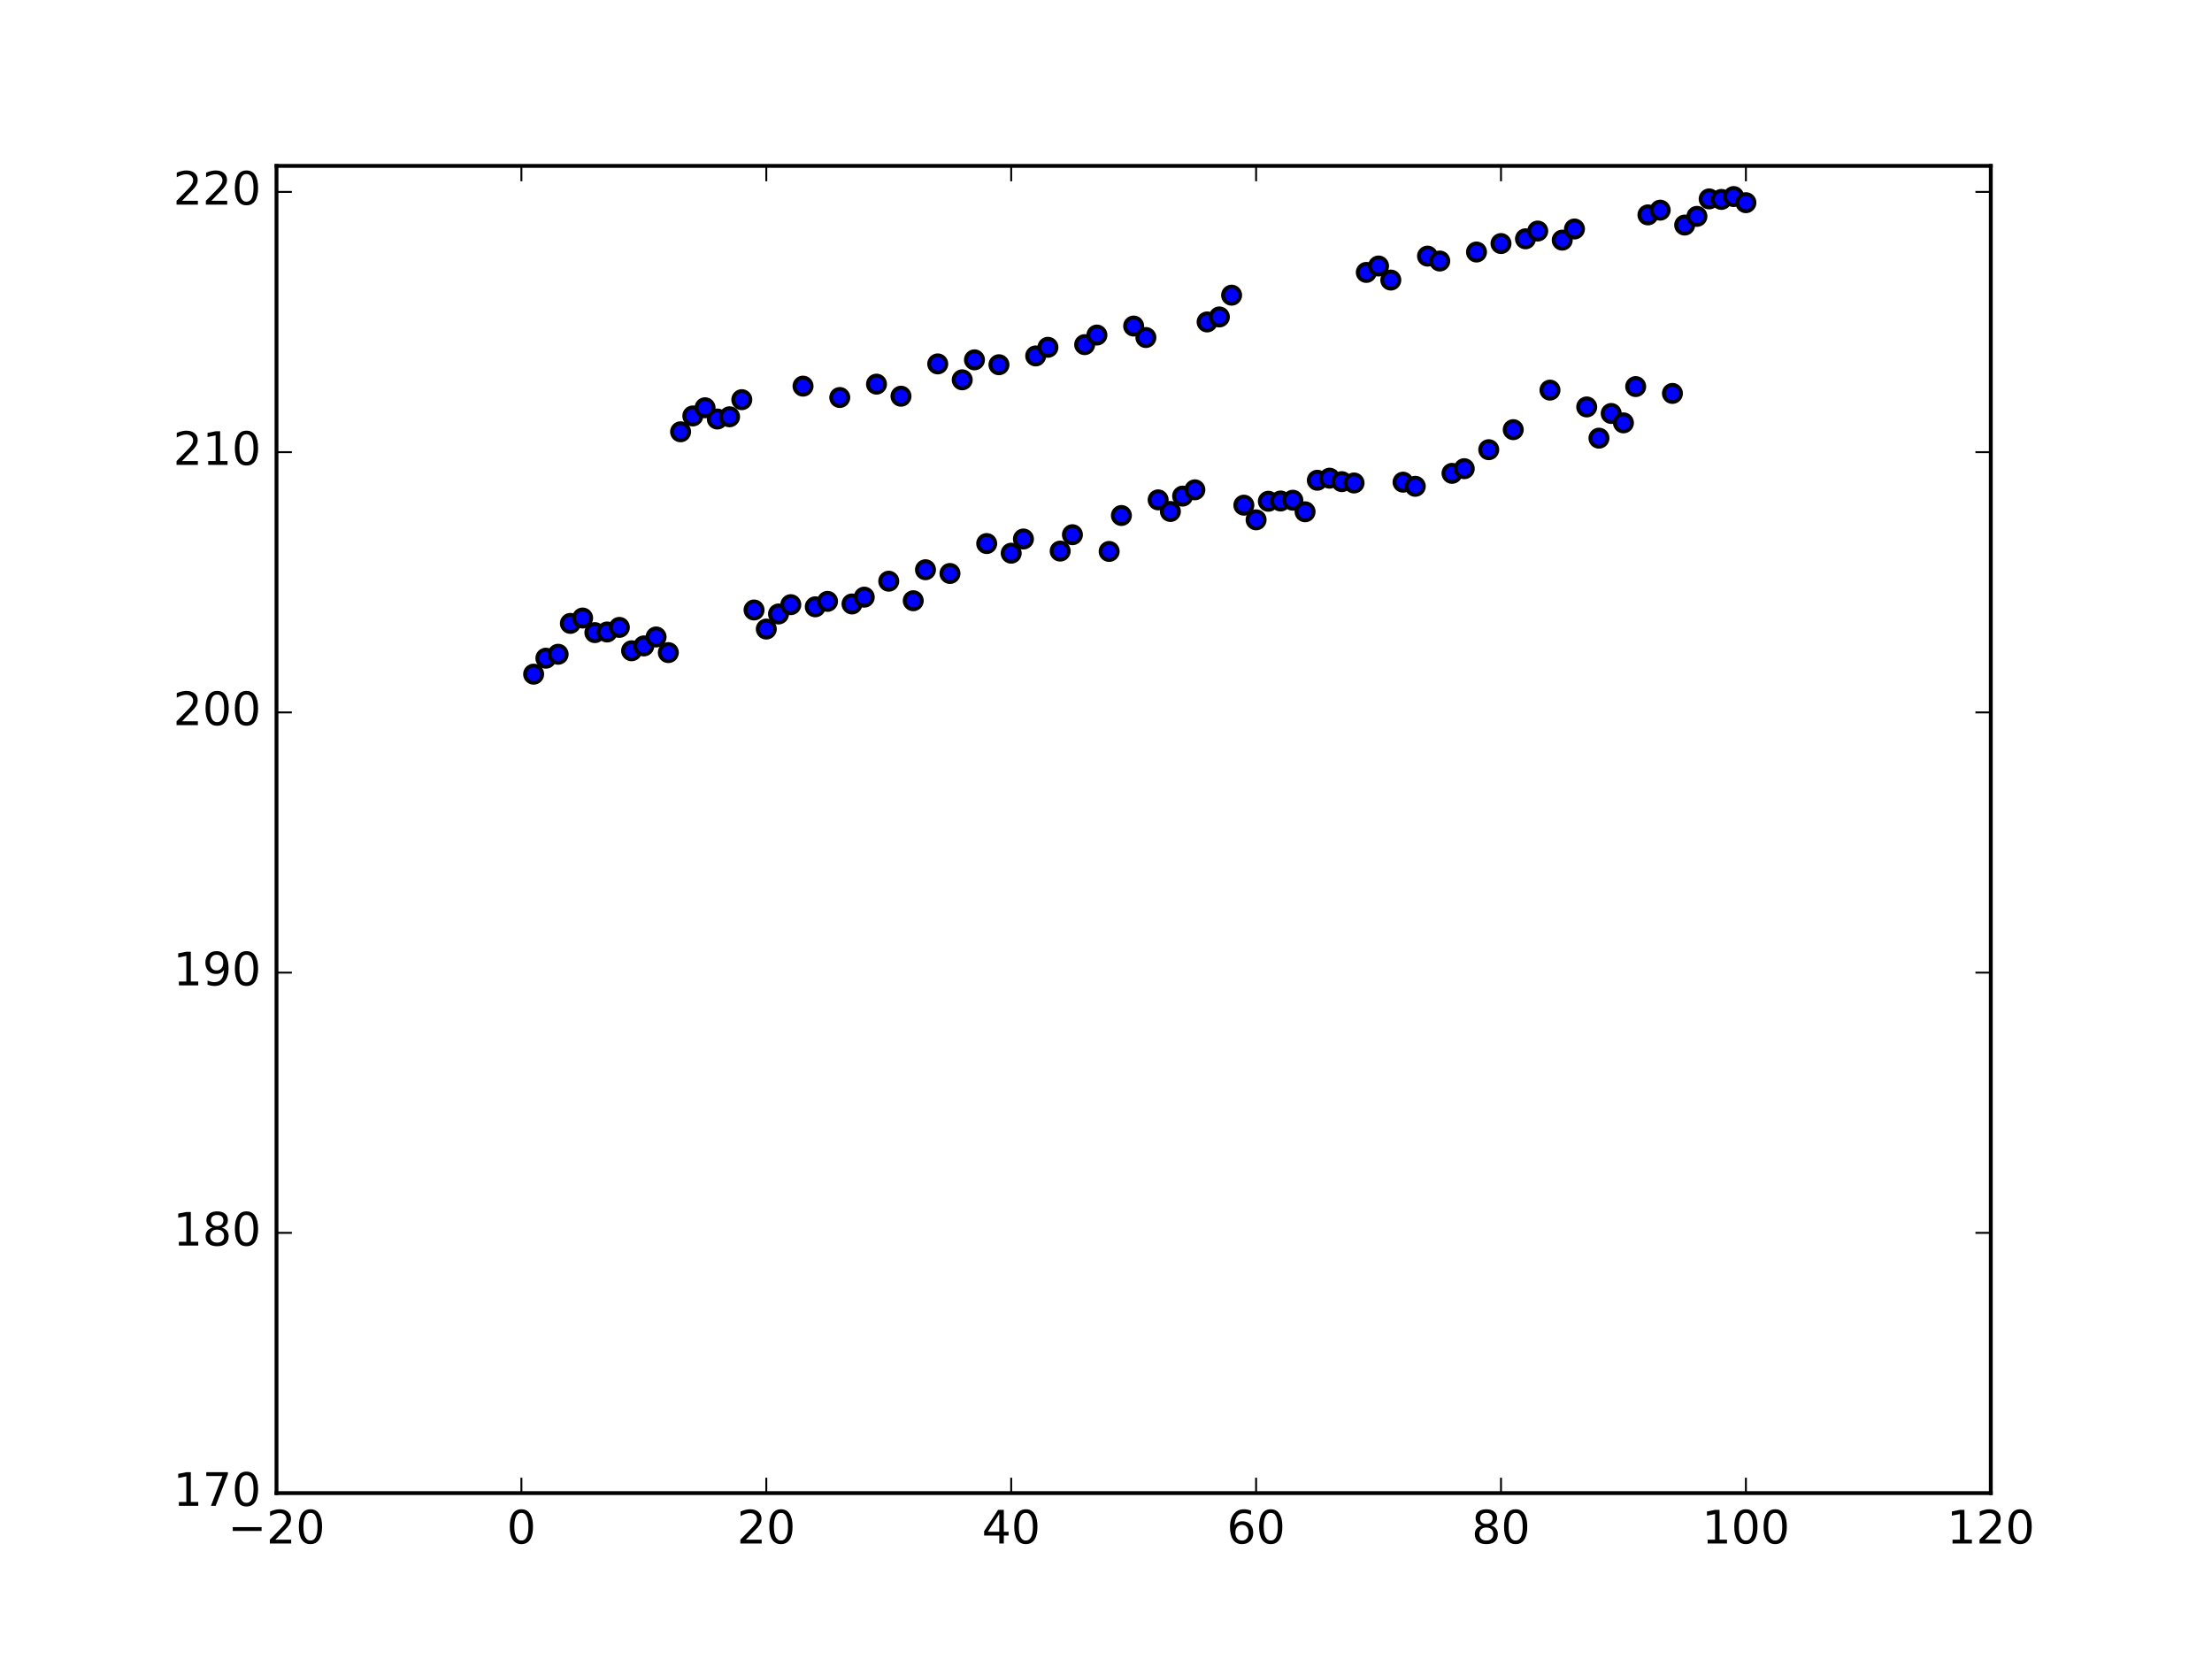 <?xml version="1.0" encoding="utf-8" standalone="no"?>
<!DOCTYPE svg PUBLIC "-//W3C//DTD SVG 1.1//EN"
  "http://www.w3.org/Graphics/SVG/1.1/DTD/svg11.dtd">
<!-- Created with matplotlib (http://matplotlib.org/) -->
<svg height="432pt" version="1.1" viewBox="0 0 576 432" width="576pt" xmlns="http://www.w3.org/2000/svg" xmlns:xlink="http://www.w3.org/1999/xlink">
 <defs>
  <style type="text/css">
*{stroke-linecap:butt;stroke-linejoin:round;stroke-miterlimit:100000;}
  </style>
 </defs>
 <g id="figure_1">
  <g id="patch_1">
   <path d="M 0 432 
L 576 432 
L 576 0 
L 0 0 
z
" style="fill:#ffffff;"/>
  </g>
  <g id="axes_1">
   <g id="patch_2">
    <path d="M 72 388.8 
L 518.4 388.8 
L 518.4 43.2 
L 72 43.2 
z
" style="fill:#ffffff;"/>
   </g>
   <g id="PathCollection_1">
    <defs>
     <path d="M 0 2.236 
C 0.593 2.236 1.162 2 1.581 1.581 
C 2 1.162 2.236 0.593 2.236 0 
C 2.236 -0.593 2 -1.162 1.581 -1.581 
C 1.162 -2 0.593 -2.236 0 -2.236 
C -0.593 -2.236 -1.162 -2 -1.581 -1.581 
C -2 -1.162 -2.236 -0.593 -2.236 0 
C -2.236 0.593 -2 1.162 -1.581 1.581 
C -1.162 2 -0.593 2.236 0 2.236 
z
" id="m8dedb5c5a7" style="stroke:#000000;"/>
    </defs>
    <g clip-path="url(#pbb5592fef6)">
     <use style="fill:#0000ff;stroke:#000000;" x="138.96" xlink:href="#m8dedb5c5a7" y="175.551"/>
     <use style="fill:#0000ff;stroke:#000000;" x="142.149" xlink:href="#m8dedb5c5a7" y="171.389"/>
     <use style="fill:#0000ff;stroke:#000000;" x="145.337" xlink:href="#m8dedb5c5a7" y="170.366"/>
     <use style="fill:#0000ff;stroke:#000000;" x="148.526" xlink:href="#m8dedb5c5a7" y="162.328"/>
     <use style="fill:#0000ff;stroke:#000000;" x="151.714" xlink:href="#m8dedb5c5a7" y="160.934"/>
     <use style="fill:#0000ff;stroke:#000000;" x="154.903" xlink:href="#m8dedb5c5a7" y="164.731"/>
     <use style="fill:#0000ff;stroke:#000000;" x="158.091" xlink:href="#m8dedb5c5a7" y="164.567"/>
     <use style="fill:#0000ff;stroke:#000000;" x="161.28" xlink:href="#m8dedb5c5a7" y="163.368"/>
     <use style="fill:#0000ff;stroke:#000000;" x="164.469" xlink:href="#m8dedb5c5a7" y="169.458"/>
     <use style="fill:#0000ff;stroke:#000000;" x="167.657" xlink:href="#m8dedb5c5a7" y="168.195"/>
     <use style="fill:#0000ff;stroke:#000000;" x="170.846" xlink:href="#m8dedb5c5a7" y="165.866"/>
     <use style="fill:#0000ff;stroke:#000000;" x="174.034" xlink:href="#m8dedb5c5a7" y="169.935"/>
     <use style="fill:#0000ff;stroke:#000000;" x="177.223" xlink:href="#m8dedb5c5a7" y="112.437"/>
     <use style="fill:#0000ff;stroke:#000000;" x="180.411" xlink:href="#m8dedb5c5a7" y="108.312"/>
     <use style="fill:#0000ff;stroke:#000000;" x="183.6" xlink:href="#m8dedb5c5a7" y="106.181"/>
     <use style="fill:#0000ff;stroke:#000000;" x="186.789" xlink:href="#m8dedb5c5a7" y="109.111"/>
     <use style="fill:#0000ff;stroke:#000000;" x="189.977" xlink:href="#m8dedb5c5a7" y="108.53"/>
     <use style="fill:#0000ff;stroke:#000000;" x="193.166" xlink:href="#m8dedb5c5a7" y="104.072"/>
     <use style="fill:#0000ff;stroke:#000000;" x="196.354" xlink:href="#m8dedb5c5a7" y="158.841"/>
     <use style="fill:#0000ff;stroke:#000000;" x="199.543" xlink:href="#m8dedb5c5a7" y="163.809"/>
     <use style="fill:#0000ff;stroke:#000000;" x="202.731" xlink:href="#m8dedb5c5a7" y="159.878"/>
     <use style="fill:#0000ff;stroke:#000000;" x="205.92" xlink:href="#m8dedb5c5a7" y="157.455"/>
     <use style="fill:#0000ff;stroke:#000000;" x="209.109" xlink:href="#m8dedb5c5a7" y="100.548"/>
     <use style="fill:#0000ff;stroke:#000000;" x="212.297" xlink:href="#m8dedb5c5a7" y="158.014"/>
     <use style="fill:#0000ff;stroke:#000000;" x="215.486" xlink:href="#m8dedb5c5a7" y="156.596"/>
     <use style="fill:#0000ff;stroke:#000000;" x="218.674" xlink:href="#m8dedb5c5a7" y="103.509"/>
     <use style="fill:#0000ff;stroke:#000000;" x="221.863" xlink:href="#m8dedb5c5a7" y="157.267"/>
     <use style="fill:#0000ff;stroke:#000000;" x="225.051" xlink:href="#m8dedb5c5a7" y="155.494"/>
     <use style="fill:#0000ff;stroke:#000000;" x="228.24" xlink:href="#m8dedb5c5a7" y="100.03"/>
     <use style="fill:#0000ff;stroke:#000000;" x="231.429" xlink:href="#m8dedb5c5a7" y="151.34"/>
     <use style="fill:#0000ff;stroke:#000000;" x="234.617" xlink:href="#m8dedb5c5a7" y="103.174"/>
     <use style="fill:#0000ff;stroke:#000000;" x="237.806" xlink:href="#m8dedb5c5a7" y="156.43"/>
     <use style="fill:#0000ff;stroke:#000000;" x="240.994" xlink:href="#m8dedb5c5a7" y="148.358"/>
     <use style="fill:#0000ff;stroke:#000000;" x="244.183" xlink:href="#m8dedb5c5a7" y="94.759"/>
     <use style="fill:#0000ff;stroke:#000000;" x="247.371" xlink:href="#m8dedb5c5a7" y="149.329"/>
     <use style="fill:#0000ff;stroke:#000000;" x="250.56" xlink:href="#m8dedb5c5a7" y="98.904"/>
     <use style="fill:#0000ff;stroke:#000000;" x="253.749" xlink:href="#m8dedb5c5a7" y="93.704"/>
     <use style="fill:#0000ff;stroke:#000000;" x="256.937" xlink:href="#m8dedb5c5a7" y="141.54"/>
     <use style="fill:#0000ff;stroke:#000000;" x="260.126" xlink:href="#m8dedb5c5a7" y="94.974"/>
     <use style="fill:#0000ff;stroke:#000000;" x="263.314" xlink:href="#m8dedb5c5a7" y="144.053"/>
     <use style="fill:#0000ff;stroke:#000000;" x="266.503" xlink:href="#m8dedb5c5a7" y="140.355"/>
     <use style="fill:#0000ff;stroke:#000000;" x="269.691" xlink:href="#m8dedb5c5a7" y="92.683"/>
     <use style="fill:#0000ff;stroke:#000000;" x="272.88" xlink:href="#m8dedb5c5a7" y="90.437"/>
     <use style="fill:#0000ff;stroke:#000000;" x="276.069" xlink:href="#m8dedb5c5a7" y="143.503"/>
     <use style="fill:#0000ff;stroke:#000000;" x="279.257" xlink:href="#m8dedb5c5a7" y="139.237"/>
     <use style="fill:#0000ff;stroke:#000000;" x="282.446" xlink:href="#m8dedb5c5a7" y="89.744"/>
     <use style="fill:#0000ff;stroke:#000000;" x="285.634" xlink:href="#m8dedb5c5a7" y="87.247"/>
     <use style="fill:#0000ff;stroke:#000000;" x="288.823" xlink:href="#m8dedb5c5a7" y="143.592"/>
     <use style="fill:#0000ff;stroke:#000000;" x="292.011" xlink:href="#m8dedb5c5a7" y="134.236"/>
     <use style="fill:#0000ff;stroke:#000000;" x="295.2" xlink:href="#m8dedb5c5a7" y="84.903"/>
     <use style="fill:#0000ff;stroke:#000000;" x="298.389" xlink:href="#m8dedb5c5a7" y="87.889"/>
     <use style="fill:#0000ff;stroke:#000000;" x="301.577" xlink:href="#m8dedb5c5a7" y="130.164"/>
     <use style="fill:#0000ff;stroke:#000000;" x="304.766" xlink:href="#m8dedb5c5a7" y="133.187"/>
     <use style="fill:#0000ff;stroke:#000000;" x="307.954" xlink:href="#m8dedb5c5a7" y="129.183"/>
     <use style="fill:#0000ff;stroke:#000000;" x="311.143" xlink:href="#m8dedb5c5a7" y="127.547"/>
     <use style="fill:#0000ff;stroke:#000000;" x="314.331" xlink:href="#m8dedb5c5a7" y="83.833"/>
     <use style="fill:#0000ff;stroke:#000000;" x="317.52" xlink:href="#m8dedb5c5a7" y="82.534"/>
     <use style="fill:#0000ff;stroke:#000000;" x="320.709" xlink:href="#m8dedb5c5a7" y="76.862"/>
     <use style="fill:#0000ff;stroke:#000000;" x="323.897" xlink:href="#m8dedb5c5a7" y="131.546"/>
     <use style="fill:#0000ff;stroke:#000000;" x="327.086" xlink:href="#m8dedb5c5a7" y="135.364"/>
     <use style="fill:#0000ff;stroke:#000000;" x="330.274" xlink:href="#m8dedb5c5a7" y="130.528"/>
     <use style="fill:#0000ff;stroke:#000000;" x="333.463" xlink:href="#m8dedb5c5a7" y="130.457"/>
     <use style="fill:#0000ff;stroke:#000000;" x="336.651" xlink:href="#m8dedb5c5a7" y="130.257"/>
     <use style="fill:#0000ff;stroke:#000000;" x="339.84" xlink:href="#m8dedb5c5a7" y="133.265"/>
     <use style="fill:#0000ff;stroke:#000000;" x="343.029" xlink:href="#m8dedb5c5a7" y="125.058"/>
     <use style="fill:#0000ff;stroke:#000000;" x="346.217" xlink:href="#m8dedb5c5a7" y="124.518"/>
     <use style="fill:#0000ff;stroke:#000000;" x="349.406" xlink:href="#m8dedb5c5a7" y="125.422"/>
     <use style="fill:#0000ff;stroke:#000000;" x="352.594" xlink:href="#m8dedb5c5a7" y="125.769"/>
     <use style="fill:#0000ff;stroke:#000000;" x="355.783" xlink:href="#m8dedb5c5a7" y="70.936"/>
     <use style="fill:#0000ff;stroke:#000000;" x="358.971" xlink:href="#m8dedb5c5a7" y="69.268"/>
     <use style="fill:#0000ff;stroke:#000000;" x="362.16" xlink:href="#m8dedb5c5a7" y="72.927"/>
     <use style="fill:#0000ff;stroke:#000000;" x="365.349" xlink:href="#m8dedb5c5a7" y="125.556"/>
     <use style="fill:#0000ff;stroke:#000000;" x="368.537" xlink:href="#m8dedb5c5a7" y="126.631"/>
     <use style="fill:#0000ff;stroke:#000000;" x="371.726" xlink:href="#m8dedb5c5a7" y="66.69"/>
     <use style="fill:#0000ff;stroke:#000000;" x="374.914" xlink:href="#m8dedb5c5a7" y="67.97"/>
     <use style="fill:#0000ff;stroke:#000000;" x="378.103" xlink:href="#m8dedb5c5a7" y="123.257"/>
     <use style="fill:#0000ff;stroke:#000000;" x="381.291" xlink:href="#m8dedb5c5a7" y="122.045"/>
     <use style="fill:#0000ff;stroke:#000000;" x="384.48" xlink:href="#m8dedb5c5a7" y="65.625"/>
     <use style="fill:#0000ff;stroke:#000000;" x="387.669" xlink:href="#m8dedb5c5a7" y="117.098"/>
     <use style="fill:#0000ff;stroke:#000000;" x="390.857" xlink:href="#m8dedb5c5a7" y="63.417"/>
     <use style="fill:#0000ff;stroke:#000000;" x="394.046" xlink:href="#m8dedb5c5a7" y="111.881"/>
     <use style="fill:#0000ff;stroke:#000000;" x="397.234" xlink:href="#m8dedb5c5a7" y="62.184"/>
     <use style="fill:#0000ff;stroke:#000000;" x="400.423" xlink:href="#m8dedb5c5a7" y="60.161"/>
     <use style="fill:#0000ff;stroke:#000000;" x="403.611" xlink:href="#m8dedb5c5a7" y="101.587"/>
     <use style="fill:#0000ff;stroke:#000000;" x="406.8" xlink:href="#m8dedb5c5a7" y="62.529"/>
     <use style="fill:#0000ff;stroke:#000000;" x="409.989" xlink:href="#m8dedb5c5a7" y="59.628"/>
     <use style="fill:#0000ff;stroke:#000000;" x="413.177" xlink:href="#m8dedb5c5a7" y="105.965"/>
     <use style="fill:#0000ff;stroke:#000000;" x="416.366" xlink:href="#m8dedb5c5a7" y="114.099"/>
     <use style="fill:#0000ff;stroke:#000000;" x="419.554" xlink:href="#m8dedb5c5a7" y="107.668"/>
     <use style="fill:#0000ff;stroke:#000000;" x="422.743" xlink:href="#m8dedb5c5a7" y="110.11"/>
     <use style="fill:#0000ff;stroke:#000000;" x="425.931" xlink:href="#m8dedb5c5a7" y="100.661"/>
     <use style="fill:#0000ff;stroke:#000000;" x="429.12" xlink:href="#m8dedb5c5a7" y="55.957"/>
     <use style="fill:#0000ff;stroke:#000000;" x="432.309" xlink:href="#m8dedb5c5a7" y="54.724"/>
     <use style="fill:#0000ff;stroke:#000000;" x="435.497" xlink:href="#m8dedb5c5a7" y="102.445"/>
     <use style="fill:#0000ff;stroke:#000000;" x="438.686" xlink:href="#m8dedb5c5a7" y="58.607"/>
     <use style="fill:#0000ff;stroke:#000000;" x="441.874" xlink:href="#m8dedb5c5a7" y="56.339"/>
     <use style="fill:#0000ff;stroke:#000000;" x="445.063" xlink:href="#m8dedb5c5a7" y="51.793"/>
     <use style="fill:#0000ff;stroke:#000000;" x="448.251" xlink:href="#m8dedb5c5a7" y="51.93"/>
     <use style="fill:#0000ff;stroke:#000000;" x="451.44" xlink:href="#m8dedb5c5a7" y="51.183"/>
     <use style="fill:#0000ff;stroke:#000000;" x="454.629" xlink:href="#m8dedb5c5a7" y="52.777"/>
    </g>
   </g>
   <g id="patch_3">
    <path d="M 72 43.2 
L 518.4 43.2 
" style="fill:none;stroke:#000000;stroke-linecap:square;stroke-linejoin:miter;"/>
   </g>
   <g id="patch_4">
    <path d="M 518.4 388.8 
L 518.4 43.2 
" style="fill:none;stroke:#000000;stroke-linecap:square;stroke-linejoin:miter;"/>
   </g>
   <g id="patch_5">
    <path d="M 72 388.8 
L 518.4 388.8 
" style="fill:none;stroke:#000000;stroke-linecap:square;stroke-linejoin:miter;"/>
   </g>
   <g id="patch_6">
    <path d="M 72 388.8 
L 72 43.2 
" style="fill:none;stroke:#000000;stroke-linecap:square;stroke-linejoin:miter;"/>
   </g>
   <g id="matplotlib.axis_1">
    <g id="xtick_1">
     <g id="line2d_1">
      <defs>
       <path d="M 0 0 
L 0 -4 
" id="mda2b9bea34" style="stroke:#000000;stroke-width:0.5;"/>
      </defs>
      <g>
       <use style="stroke:#000000;stroke-width:0.5;" x="72.0" xlink:href="#mda2b9bea34" y="388.8"/>
      </g>
     </g>
     <g id="line2d_2">
      <defs>
       <path d="M 0 0 
L 0 4 
" id="m711a29d49e" style="stroke:#000000;stroke-width:0.5;"/>
      </defs>
      <g>
       <use style="stroke:#000000;stroke-width:0.5;" x="72.0" xlink:href="#m711a29d49e" y="43.2"/>
      </g>
     </g>
     <g id="text_1">
      <!-- −20 -->
      <defs>
       <path d="M 10.594 35.5 
L 73.188 35.5 
L 73.188 27.203 
L 10.594 27.203 
z
" id="BitstreamVeraSans-Roman-2212"/>
       <path d="M 19.188 8.297 
L 53.609 8.297 
L 53.609 0 
L 7.328 0 
L 7.328 8.297 
Q 12.938 14.109 22.625 23.891 
Q 32.328 33.688 34.812 36.531 
Q 39.547 41.844 41.422 45.531 
Q 43.312 49.219 43.312 52.781 
Q 43.312 58.594 39.234 62.25 
Q 35.156 65.922 28.609 65.922 
Q 23.969 65.922 18.812 64.312 
Q 13.672 62.703 7.812 59.422 
L 7.812 69.391 
Q 13.766 71.781 18.938 73 
Q 24.125 74.219 28.422 74.219 
Q 39.75 74.219 46.484 68.547 
Q 53.219 62.891 53.219 53.422 
Q 53.219 48.922 51.531 44.891 
Q 49.859 40.875 45.406 35.406 
Q 44.188 33.984 37.641 27.219 
Q 31.109 20.453 19.188 8.297 
" id="BitstreamVeraSans-Roman-32"/>
       <path d="M 31.781 66.406 
Q 24.172 66.406 20.328 58.906 
Q 16.5 51.422 16.5 36.375 
Q 16.5 21.391 20.328 13.891 
Q 24.172 6.391 31.781 6.391 
Q 39.453 6.391 43.281 13.891 
Q 47.125 21.391 47.125 36.375 
Q 47.125 51.422 43.281 58.906 
Q 39.453 66.406 31.781 66.406 
M 31.781 74.219 
Q 44.047 74.219 50.516 64.516 
Q 56.984 54.828 56.984 36.375 
Q 56.984 17.969 50.516 8.266 
Q 44.047 -1.422 31.781 -1.422 
Q 19.531 -1.422 13.062 8.266 
Q 6.594 17.969 6.594 36.375 
Q 6.594 54.828 13.062 64.516 
Q 19.531 74.219 31.781 74.219 
" id="BitstreamVeraSans-Roman-30"/>
      </defs>
      <g transform="translate(59.337 401.918)scale(0.12 -0.12)">
       <use xlink:href="#BitstreamVeraSans-Roman-2212"/>
       <use x="83.789" xlink:href="#BitstreamVeraSans-Roman-32"/>
       <use x="147.412" xlink:href="#BitstreamVeraSans-Roman-30"/>
      </g>
     </g>
    </g>
    <g id="xtick_2">
     <g id="line2d_3">
      <g>
       <use style="stroke:#000000;stroke-width:0.5;" x="135.771" xlink:href="#mda2b9bea34" y="388.8"/>
      </g>
     </g>
     <g id="line2d_4">
      <g>
       <use style="stroke:#000000;stroke-width:0.5;" x="135.771" xlink:href="#m711a29d49e" y="43.2"/>
      </g>
     </g>
     <g id="text_2">
      <!-- 0 -->
      <g transform="translate(131.954 401.918)scale(0.12 -0.12)">
       <use xlink:href="#BitstreamVeraSans-Roman-30"/>
      </g>
     </g>
    </g>
    <g id="xtick_3">
     <g id="line2d_5">
      <g>
       <use style="stroke:#000000;stroke-width:0.5;" x="199.543" xlink:href="#mda2b9bea34" y="388.8"/>
      </g>
     </g>
     <g id="line2d_6">
      <g>
       <use style="stroke:#000000;stroke-width:0.5;" x="199.543" xlink:href="#m711a29d49e" y="43.2"/>
      </g>
     </g>
     <g id="text_3">
      <!-- 20 -->
      <g transform="translate(191.908 401.918)scale(0.12 -0.12)">
       <use xlink:href="#BitstreamVeraSans-Roman-32"/>
       <use x="63.623" xlink:href="#BitstreamVeraSans-Roman-30"/>
      </g>
     </g>
    </g>
    <g id="xtick_4">
     <g id="line2d_7">
      <g>
       <use style="stroke:#000000;stroke-width:0.5;" x="263.314" xlink:href="#mda2b9bea34" y="388.8"/>
      </g>
     </g>
     <g id="line2d_8">
      <g>
       <use style="stroke:#000000;stroke-width:0.5;" x="263.314" xlink:href="#m711a29d49e" y="43.2"/>
      </g>
     </g>
     <g id="text_4">
      <!-- 40 -->
      <defs>
       <path d="M 37.797 64.312 
L 12.891 25.391 
L 37.797 25.391 
z
M 35.203 72.906 
L 47.609 72.906 
L 47.609 25.391 
L 58.016 25.391 
L 58.016 17.188 
L 47.609 17.188 
L 47.609 0 
L 37.797 0 
L 37.797 17.188 
L 4.891 17.188 
L 4.891 26.703 
z
" id="BitstreamVeraSans-Roman-34"/>
      </defs>
      <g transform="translate(255.679 401.918)scale(0.12 -0.12)">
       <use xlink:href="#BitstreamVeraSans-Roman-34"/>
       <use x="63.623" xlink:href="#BitstreamVeraSans-Roman-30"/>
      </g>
     </g>
    </g>
    <g id="xtick_5">
     <g id="line2d_9">
      <g>
       <use style="stroke:#000000;stroke-width:0.5;" x="327.086" xlink:href="#mda2b9bea34" y="388.8"/>
      </g>
     </g>
     <g id="line2d_10">
      <g>
       <use style="stroke:#000000;stroke-width:0.5;" x="327.086" xlink:href="#m711a29d49e" y="43.2"/>
      </g>
     </g>
     <g id="text_5">
      <!-- 60 -->
      <defs>
       <path d="M 33.016 40.375 
Q 26.375 40.375 22.484 35.828 
Q 18.609 31.297 18.609 23.391 
Q 18.609 15.531 22.484 10.953 
Q 26.375 6.391 33.016 6.391 
Q 39.656 6.391 43.531 10.953 
Q 47.406 15.531 47.406 23.391 
Q 47.406 31.297 43.531 35.828 
Q 39.656 40.375 33.016 40.375 
M 52.594 71.297 
L 52.594 62.312 
Q 48.875 64.062 45.094 64.984 
Q 41.312 65.922 37.594 65.922 
Q 27.828 65.922 22.672 59.328 
Q 17.531 52.734 16.797 39.406 
Q 19.672 43.656 24.016 45.922 
Q 28.375 48.188 33.594 48.188 
Q 44.578 48.188 50.953 41.516 
Q 57.328 34.859 57.328 23.391 
Q 57.328 12.156 50.688 5.359 
Q 44.047 -1.422 33.016 -1.422 
Q 20.359 -1.422 13.672 8.266 
Q 6.984 17.969 6.984 36.375 
Q 6.984 53.656 15.188 63.938 
Q 23.391 74.219 37.203 74.219 
Q 40.922 74.219 44.703 73.484 
Q 48.484 72.75 52.594 71.297 
" id="BitstreamVeraSans-Roman-36"/>
      </defs>
      <g transform="translate(319.451 401.918)scale(0.12 -0.12)">
       <use xlink:href="#BitstreamVeraSans-Roman-36"/>
       <use x="63.623" xlink:href="#BitstreamVeraSans-Roman-30"/>
      </g>
     </g>
    </g>
    <g id="xtick_6">
     <g id="line2d_11">
      <g>
       <use style="stroke:#000000;stroke-width:0.5;" x="390.857" xlink:href="#mda2b9bea34" y="388.8"/>
      </g>
     </g>
     <g id="line2d_12">
      <g>
       <use style="stroke:#000000;stroke-width:0.5;" x="390.857" xlink:href="#m711a29d49e" y="43.2"/>
      </g>
     </g>
     <g id="text_6">
      <!-- 80 -->
      <defs>
       <path d="M 31.781 34.625 
Q 24.75 34.625 20.719 30.859 
Q 16.703 27.094 16.703 20.516 
Q 16.703 13.922 20.719 10.156 
Q 24.75 6.391 31.781 6.391 
Q 38.812 6.391 42.859 10.172 
Q 46.922 13.969 46.922 20.516 
Q 46.922 27.094 42.891 30.859 
Q 38.875 34.625 31.781 34.625 
M 21.922 38.812 
Q 15.578 40.375 12.031 44.719 
Q 8.5 49.078 8.5 55.328 
Q 8.5 64.062 14.719 69.141 
Q 20.953 74.219 31.781 74.219 
Q 42.672 74.219 48.875 69.141 
Q 55.078 64.062 55.078 55.328 
Q 55.078 49.078 51.531 44.719 
Q 48 40.375 41.703 38.812 
Q 48.828 37.156 52.797 32.312 
Q 56.781 27.484 56.781 20.516 
Q 56.781 9.906 50.312 4.234 
Q 43.844 -1.422 31.781 -1.422 
Q 19.734 -1.422 13.25 4.234 
Q 6.781 9.906 6.781 20.516 
Q 6.781 27.484 10.781 32.312 
Q 14.797 37.156 21.922 38.812 
M 18.312 54.391 
Q 18.312 48.734 21.844 45.562 
Q 25.391 42.391 31.781 42.391 
Q 38.141 42.391 41.719 45.562 
Q 45.312 48.734 45.312 54.391 
Q 45.312 60.062 41.719 63.234 
Q 38.141 66.406 31.781 66.406 
Q 25.391 66.406 21.844 63.234 
Q 18.312 60.062 18.312 54.391 
" id="BitstreamVeraSans-Roman-38"/>
      </defs>
      <g transform="translate(383.222 401.918)scale(0.12 -0.12)">
       <use xlink:href="#BitstreamVeraSans-Roman-38"/>
       <use x="63.623" xlink:href="#BitstreamVeraSans-Roman-30"/>
      </g>
     </g>
    </g>
    <g id="xtick_7">
     <g id="line2d_13">
      <g>
       <use style="stroke:#000000;stroke-width:0.5;" x="454.629" xlink:href="#mda2b9bea34" y="388.8"/>
      </g>
     </g>
     <g id="line2d_14">
      <g>
       <use style="stroke:#000000;stroke-width:0.5;" x="454.629" xlink:href="#m711a29d49e" y="43.2"/>
      </g>
     </g>
     <g id="text_7">
      <!-- 100 -->
      <defs>
       <path d="M 12.406 8.297 
L 28.516 8.297 
L 28.516 63.922 
L 10.984 60.406 
L 10.984 69.391 
L 28.422 72.906 
L 38.281 72.906 
L 38.281 8.297 
L 54.391 8.297 
L 54.391 0 
L 12.406 0 
z
" id="BitstreamVeraSans-Roman-31"/>
      </defs>
      <g transform="translate(443.176 401.918)scale(0.12 -0.12)">
       <use xlink:href="#BitstreamVeraSans-Roman-31"/>
       <use x="63.623" xlink:href="#BitstreamVeraSans-Roman-30"/>
       <use x="127.246" xlink:href="#BitstreamVeraSans-Roman-30"/>
      </g>
     </g>
    </g>
    <g id="xtick_8">
     <g id="line2d_15">
      <g>
       <use style="stroke:#000000;stroke-width:0.5;" x="518.4" xlink:href="#mda2b9bea34" y="388.8"/>
      </g>
     </g>
     <g id="line2d_16">
      <g>
       <use style="stroke:#000000;stroke-width:0.5;" x="518.4" xlink:href="#m711a29d49e" y="43.2"/>
      </g>
     </g>
     <g id="text_8">
      <!-- 120 -->
      <g transform="translate(506.947 401.918)scale(0.12 -0.12)">
       <use xlink:href="#BitstreamVeraSans-Roman-31"/>
       <use x="63.623" xlink:href="#BitstreamVeraSans-Roman-32"/>
       <use x="127.246" xlink:href="#BitstreamVeraSans-Roman-30"/>
      </g>
     </g>
    </g>
   </g>
   <g id="matplotlib.axis_2">
    <g id="ytick_1">
     <g id="line2d_17">
      <defs>
       <path d="M 0 0 
L 4 0 
" id="m5d6f308bed" style="stroke:#000000;stroke-width:0.5;"/>
      </defs>
      <g>
       <use style="stroke:#000000;stroke-width:0.5;" x="72.0" xlink:href="#m5d6f308bed" y="388.8"/>
      </g>
     </g>
     <g id="line2d_18">
      <defs>
       <path d="M 0 0 
L -4 0 
" id="m7c39fdbd06" style="stroke:#000000;stroke-width:0.5;"/>
      </defs>
      <g>
       <use style="stroke:#000000;stroke-width:0.5;" x="518.4" xlink:href="#m7c39fdbd06" y="388.8"/>
      </g>
     </g>
     <g id="text_9">
      <!-- 170 -->
      <defs>
       <path d="M 8.203 72.906 
L 55.078 72.906 
L 55.078 68.703 
L 28.609 0 
L 18.312 0 
L 43.219 64.594 
L 8.203 64.594 
z
" id="BitstreamVeraSans-Roman-37"/>
      </defs>
      <g transform="translate(45.095 392.111)scale(0.12 -0.12)">
       <use xlink:href="#BitstreamVeraSans-Roman-31"/>
       <use x="63.623" xlink:href="#BitstreamVeraSans-Roman-37"/>
       <use x="127.246" xlink:href="#BitstreamVeraSans-Roman-30"/>
      </g>
     </g>
    </g>
    <g id="ytick_2">
     <g id="line2d_19">
      <g>
       <use style="stroke:#000000;stroke-width:0.5;" x="72.0" xlink:href="#m5d6f308bed" y="321.035"/>
      </g>
     </g>
     <g id="line2d_20">
      <g>
       <use style="stroke:#000000;stroke-width:0.5;" x="518.4" xlink:href="#m7c39fdbd06" y="321.035"/>
      </g>
     </g>
     <g id="text_10">
      <!-- 180 -->
      <g transform="translate(45.095 324.347)scale(0.12 -0.12)">
       <use xlink:href="#BitstreamVeraSans-Roman-31"/>
       <use x="63.623" xlink:href="#BitstreamVeraSans-Roman-38"/>
       <use x="127.246" xlink:href="#BitstreamVeraSans-Roman-30"/>
      </g>
     </g>
    </g>
    <g id="ytick_3">
     <g id="line2d_21">
      <g>
       <use style="stroke:#000000;stroke-width:0.5;" x="72.0" xlink:href="#m5d6f308bed" y="253.271"/>
      </g>
     </g>
     <g id="line2d_22">
      <g>
       <use style="stroke:#000000;stroke-width:0.5;" x="518.4" xlink:href="#m7c39fdbd06" y="253.271"/>
      </g>
     </g>
     <g id="text_11">
      <!-- 190 -->
      <defs>
       <path d="M 10.984 1.516 
L 10.984 10.5 
Q 14.703 8.734 18.5 7.812 
Q 22.312 6.891 25.984 6.891 
Q 35.75 6.891 40.891 13.453 
Q 46.047 20.016 46.781 33.406 
Q 43.953 29.203 39.594 26.953 
Q 35.25 24.703 29.984 24.703 
Q 19.047 24.703 12.672 31.312 
Q 6.297 37.938 6.297 49.422 
Q 6.297 60.641 12.938 67.422 
Q 19.578 74.219 30.609 74.219 
Q 43.266 74.219 49.922 64.516 
Q 56.594 54.828 56.594 36.375 
Q 56.594 19.141 48.406 8.859 
Q 40.234 -1.422 26.422 -1.422 
Q 22.703 -1.422 18.891 -0.688 
Q 15.094 0.047 10.984 1.516 
M 30.609 32.422 
Q 37.25 32.422 41.125 36.953 
Q 45.016 41.5 45.016 49.422 
Q 45.016 57.281 41.125 61.844 
Q 37.25 66.406 30.609 66.406 
Q 23.969 66.406 20.094 61.844 
Q 16.219 57.281 16.219 49.422 
Q 16.219 41.5 20.094 36.953 
Q 23.969 32.422 30.609 32.422 
" id="BitstreamVeraSans-Roman-39"/>
      </defs>
      <g transform="translate(45.095 256.582)scale(0.12 -0.12)">
       <use xlink:href="#BitstreamVeraSans-Roman-31"/>
       <use x="63.623" xlink:href="#BitstreamVeraSans-Roman-39"/>
       <use x="127.246" xlink:href="#BitstreamVeraSans-Roman-30"/>
      </g>
     </g>
    </g>
    <g id="ytick_4">
     <g id="line2d_23">
      <g>
       <use style="stroke:#000000;stroke-width:0.5;" x="72.0" xlink:href="#m5d6f308bed" y="185.506"/>
      </g>
     </g>
     <g id="line2d_24">
      <g>
       <use style="stroke:#000000;stroke-width:0.5;" x="518.4" xlink:href="#m7c39fdbd06" y="185.506"/>
      </g>
     </g>
     <g id="text_12">
      <!-- 200 -->
      <g transform="translate(45.095 188.817)scale(0.12 -0.12)">
       <use xlink:href="#BitstreamVeraSans-Roman-32"/>
       <use x="63.623" xlink:href="#BitstreamVeraSans-Roman-30"/>
       <use x="127.246" xlink:href="#BitstreamVeraSans-Roman-30"/>
      </g>
     </g>
    </g>
    <g id="ytick_5">
     <g id="line2d_25">
      <g>
       <use style="stroke:#000000;stroke-width:0.5;" x="72.0" xlink:href="#m5d6f308bed" y="117.741"/>
      </g>
     </g>
     <g id="line2d_26">
      <g>
       <use style="stroke:#000000;stroke-width:0.5;" x="518.4" xlink:href="#m7c39fdbd06" y="117.741"/>
      </g>
     </g>
     <g id="text_13">
      <!-- 210 -->
      <g transform="translate(45.095 121.052)scale(0.12 -0.12)">
       <use xlink:href="#BitstreamVeraSans-Roman-32"/>
       <use x="63.623" xlink:href="#BitstreamVeraSans-Roman-31"/>
       <use x="127.246" xlink:href="#BitstreamVeraSans-Roman-30"/>
      </g>
     </g>
    </g>
    <g id="ytick_6">
     <g id="line2d_27">
      <g>
       <use style="stroke:#000000;stroke-width:0.5;" x="72.0" xlink:href="#m5d6f308bed" y="49.976"/>
      </g>
     </g>
     <g id="line2d_28">
      <g>
       <use style="stroke:#000000;stroke-width:0.5;" x="518.4" xlink:href="#m7c39fdbd06" y="49.976"/>
      </g>
     </g>
     <g id="text_14">
      <!-- 220 -->
      <g transform="translate(45.095 53.288)scale(0.12 -0.12)">
       <use xlink:href="#BitstreamVeraSans-Roman-32"/>
       <use x="63.623" xlink:href="#BitstreamVeraSans-Roman-32"/>
       <use x="127.246" xlink:href="#BitstreamVeraSans-Roman-30"/>
      </g>
     </g>
    </g>
   </g>
  </g>
 </g>
 <defs>
  <clipPath id="pbb5592fef6">
   <rect height="345.6" width="446.4" x="72.0" y="43.2"/>
  </clipPath>
 </defs>
</svg>
